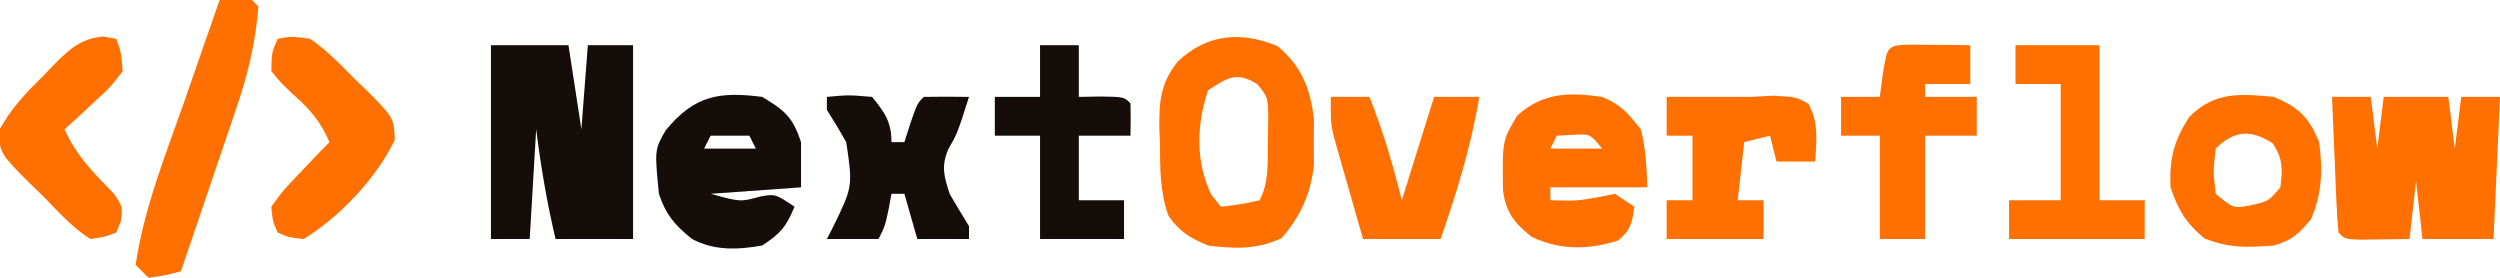 <?xml version="1.0" encoding="UTF-8"?>
<svg version="1.1" xmlns="http://www.w3.org/2000/svg" width="387" height="43">
<path d="M0 0 C3.96 0 7.92 0 12 0 C12.66 4.29 13.32 8.58 14 13 C14.33 8.71 14.66 4.42 15 0 C17.31 0 19.62 0 22 0 C22 9.9 22 19.8 22 30 C18.04 30 14.08 30 10 30 C8.652 24.251 7.74 18.92 7 13 C6.67 18.61 6.34 24.22 6 30 C4.02 30 2.04 30 0 30 C0 20.1 0 10.2 0 0 Z " fill="#150D0A" transform="translate(76,7)"/>
<path d="M0 0 C1.98 0 3.96 0 6 0 C6.33 2.64 6.66 5.28 7 8 C7.33 5.36 7.66 2.72 8 0 C11.3 0 14.6 0 18 0 C18.33 2.64 18.66 5.28 19 8 C19.33 5.36 19.66 2.72 20 0 C21.98 0 23.96 0 26 0 C25.67 7.26 25.34 14.52 25 22 C21.37 22 17.74 22 14 22 C13.67 19.03 13.34 16.06 13 13 C12.67 15.97 12.34 18.94 12 22 C10.354 22.027 8.708 22.046 7.062 22.062 C6.146 22.074 5.229 22.086 4.285 22.098 C2 22 2 22 1 21 C0.843 19.441 0.749 17.875 0.684 16.309 C0.642 15.364 0.6 14.42 0.557 13.447 C0.517 12.454 0.478 11.461 0.438 10.438 C0.394 9.44 0.351 8.443 0.307 7.416 C0.2 4.944 0.098 2.472 0 0 Z " fill="#FF7000" transform="translate(361,15)"/>
<path d="M0 0 C3.724 3.103 5.095 6.536 5.648 11.312 C5.641 12.488 5.633 13.664 5.625 14.875 C5.633 16.051 5.64 17.226 5.648 18.438 C5.123 22.971 3.611 26.304 0.625 29.75 C-3.114 31.521 -6.691 31.411 -10.75 30.875 C-13.555 29.681 -15.097 28.796 -16.852 26.32 C-18.225 22.581 -18.159 18.954 -18.188 15 C-18.22 14.21 -18.253 13.42 -18.287 12.605 C-18.325 8.434 -18.057 5.694 -15.41 2.367 C-10.903 -1.856 -5.712 -2.337 0 0 Z M-10.75 6.875 C-12.536 12.234 -12.708 17.878 -10.25 23 C-9.755 23.619 -9.26 24.238 -8.75 24.875 C-5.779 24.533 -5.779 24.533 -2.75 23.875 C-1.273 20.921 -1.541 18.223 -1.5 14.938 C-1.474 13.691 -1.448 12.444 -1.422 11.16 C-1.478 7.939 -1.478 7.939 -3.078 5.934 C-6.29 3.9 -7.728 4.86 -10.75 6.875 Z " fill="#FF7000" transform="translate(197.75,7.125)"/>
<path d="M0 0 C3.499 2.114 4.706 3.117 6 7 C6 9.31 6 11.62 6 14 C1.38 14.33 -3.24 14.66 -8 15 C-3.392 16.266 -3.392 16.266 -0.375 15.438 C2 15 2 15 5 17 C3.63 20.161 3.011 20.993 0 23 C-3.769 23.682 -7.456 23.831 -10.887 21.984 C-13.55 19.844 -14.914 18.259 -16 15 C-16.672 8.168 -16.672 8.168 -14.953 5.18 C-10.516 -0.223 -6.712 -0.858 0 0 Z M-8 6 C-8.33 6.66 -8.66 7.32 -9 8 C-6.36 8 -3.72 8 -1 8 C-1.33 7.34 -1.66 6.68 -2 6 C-3.98 6 -5.96 6 -8 6 Z " fill="#150D0A" transform="translate(118,15)"/>
<path d="M0 0 C3.011 1.275 3.81 2.317 6 5 C6.777 8.098 6.904 10.773 7 14 C2.05 14 -2.9 14 -8 14 C-8 14.66 -8 15.32 -8 16 C-3.858 16.116 -3.858 16.116 0.188 15.375 C0.786 15.251 1.384 15.127 2 15 C2.99 15.66 3.98 16.32 5 17 C4.67 19.474 4.42 20.664 2.438 22.25 C-2.315 23.712 -6.409 23.726 -10.875 21.688 C-13.561 19.555 -14.878 17.917 -15.336 14.477 C-15.442 6.737 -15.442 6.737 -13.125 2.875 C-9.094 -0.681 -5.199 -0.741 0 0 Z M-7 6 C-7.33 6.66 -7.66 7.32 -8 8 C-5.36 8 -2.72 8 0 8 C-1.839 5.713 -1.839 5.713 -4.625 5.875 C-5.801 5.937 -5.801 5.937 -7 6 Z " fill="#FF7000" transform="translate(248,15)"/>
<path d="M0 0 C3.897 1.658 5.415 3.141 7 7 C7.589 11.277 7.445 14.953 5.75 18.938 C3.805 21.23 2.879 22.144 0 23 C-4.214 23.334 -6.903 23.439 -10.812 21.875 C-13.667 19.428 -14.787 17.571 -16 14 C-16.214 9.625 -15.481 6.73 -13.062 3.062 C-9.181 -0.819 -5.246 -0.508 0 0 Z M-9 8 C-9.417 11.5 -9.417 11.5 -9 15 C-6.241 17.296 -6.241 17.296 -3.438 16.75 C-0.85 16.162 -0.85 16.162 1 14 C1.365 11.154 1.402 9.614 -0.188 7.188 C-3.559 4.979 -6.193 5.193 -9 8 Z " fill="#FF7000" transform="translate(352,15)"/>
<path d="M0 0 C1.653 0.017 1.653 0.017 3.34 0.035 C4.997 0.049 4.997 0.049 6.688 0.062 C7.542 0.074 8.397 0.086 9.277 0.098 C9.277 2.078 9.277 4.058 9.277 6.098 C6.967 6.098 4.657 6.098 2.277 6.098 C2.277 6.758 2.277 7.418 2.277 8.098 C4.917 8.098 7.557 8.098 10.277 8.098 C10.277 10.078 10.277 12.058 10.277 14.098 C7.637 14.098 4.997 14.098 2.277 14.098 C2.277 19.378 2.277 24.658 2.277 30.098 C-0.033 30.098 -2.343 30.098 -4.723 30.098 C-4.723 24.818 -4.723 19.538 -4.723 14.098 C-6.703 14.098 -8.683 14.098 -10.723 14.098 C-10.723 12.118 -10.723 10.138 -10.723 8.098 C-8.743 8.098 -6.763 8.098 -4.723 8.098 C-4.578 6.963 -4.434 5.829 -4.285 4.66 C-3.57 0.128 -3.57 0.128 0 0 Z " fill="#FF7000" transform="translate(295.723,6.902)"/>
<path d="M0 0 C4.333 0 8.667 0 13 0 C14.732 -0.093 14.732 -0.093 16.5 -0.188 C20 0 20 0 21.938 1.062 C23.555 4.012 23.186 6.709 23 10 C21.02 10 19.04 10 17 10 C16.67 8.68 16.34 7.36 16 6 C14.68 6.33 13.36 6.66 12 7 C11.67 9.97 11.34 12.94 11 16 C12.32 16 13.64 16 15 16 C15 17.98 15 19.96 15 22 C10.05 22 5.1 22 0 22 C0 20.02 0 18.04 0 16 C1.32 16 2.64 16 4 16 C4 12.7 4 9.4 4 6 C2.68 6 1.36 6 0 6 C0 4.02 0 2.04 0 0 Z " fill="#FF7000" transform="translate(258,15)"/>
<path d="M0 0 C3.312 -0.312 3.312 -0.312 7 0 C8.956 2.397 10 3.876 10 7 C10.66 7 11.32 7 12 7 C12.309 6.031 12.619 5.061 12.938 4.062 C14 1 14 1 15 0 C17.333 -0.041 19.667 -0.042 22 0 C20.203 5.647 20.203 5.647 18.812 8.062 C17.677 10.771 18.12 12.224 19 15 C19.977 16.68 20.974 18.349 22 20 C22 20.66 22 21.32 22 22 C19.36 22 16.72 22 14 22 C13.34 19.69 12.68 17.38 12 15 C11.34 15 10.68 15 10 15 C9.783 16.176 9.783 16.176 9.562 17.375 C9 20 9 20 8 22 C5.36 22 2.72 22 0 22 C0.3 21.42 0.601 20.84 0.91 20.242 C4.015 13.872 4.015 13.872 3 7 C2.04 5.31 1.046 3.638 0 2 C0 1.34 0 0.68 0 0 Z " fill="#150D0A" transform="translate(128,15)"/>
<path d="M0 0 C4.29 0 8.58 0 13 0 C13 7.92 13 15.84 13 24 C15.31 24 17.62 24 20 24 C20 25.98 20 27.96 20 30 C13.07 30 6.14 30 -1 30 C-1 28.02 -1 26.04 -1 24 C1.64 24 4.28 24 7 24 C7 18.06 7 12.12 7 6 C4.69 6 2.38 6 0 6 C0 4.02 0 2.04 0 0 Z " fill="#FF7000" transform="translate(312,7)"/>
<path d="M0 0 C1.98 0 3.96 0 6 0 C6 2.64 6 5.28 6 8 C7.702 7.969 7.702 7.969 9.438 7.938 C13 8 13 8 14 9 C14.041 10.666 14.043 12.334 14 14 C11.36 14 8.72 14 6 14 C6 17.3 6 20.6 6 24 C8.31 24 10.62 24 13 24 C13 25.98 13 27.96 13 30 C8.71 30 4.42 30 0 30 C0 24.72 0 19.44 0 14 C-2.31 14 -4.62 14 -7 14 C-7 12.02 -7 10.04 -7 8 C-4.69 8 -2.38 8 0 8 C0 5.36 0 2.72 0 0 Z " fill="#150D0A" transform="translate(161,7)"/>
<path d="M0 0 C1.666 -0.043 3.334 -0.041 5 0 C5.33 0.33 5.66 0.66 6 1 C5.553 6.664 4.347 11.65 2.496 17 C2.253 17.721 2.011 18.442 1.761 19.185 C0.993 21.459 0.216 23.73 -0.562 26 C-1.089 27.553 -1.614 29.107 -2.139 30.66 C-3.418 34.443 -4.706 38.222 -6 42 C-8.375 42.625 -8.375 42.625 -11 43 C-11.66 42.34 -12.32 41.68 -13 41 C-11.716 32.197 -8.305 23.806 -5.375 15.438 C-4.854 13.937 -4.333 12.436 -3.812 10.936 C-2.547 7.289 -1.275 3.644 0 0 Z " fill="#FF7000" transform="translate(34,0)"/>
<path d="M0 0 C1.98 0 3.96 0 6 0 C8.123 5.404 9.566 10.263 11 16 C12.65 10.72 14.3 5.44 16 0 C18.31 0 20.62 0 23 0 C21.717 7.629 19.548 14.697 17 22 C13.04 22 9.08 22 5 22 C4.16 19.085 3.328 16.168 2.5 13.25 C2.262 12.425 2.023 11.6 1.777 10.75 C1.552 9.951 1.326 9.152 1.094 8.328 C0.884 7.595 0.675 6.862 0.459 6.106 C0 4 0 4 0 0 Z " fill="#FF7000" transform="translate(206,15)"/>
<path d="M0 0 C1.044 0.176 1.044 0.176 2.109 0.355 C2.887 2.555 2.887 2.555 3.109 5.355 C1.238 7.812 1.238 7.812 -1.328 10.168 C-2.595 11.353 -2.595 11.353 -3.887 12.562 C-4.548 13.154 -5.209 13.746 -5.891 14.355 C-4.085 18.461 -1.352 21.176 1.746 24.355 C3.109 26.355 3.109 26.355 2.816 28.605 C2.583 29.183 2.35 29.76 2.109 30.355 C0.327 31.03 0.327 31.03 -1.891 31.355 C-4.707 29.603 -6.891 27.096 -9.203 24.73 C-9.861 24.1 -10.519 23.47 -11.197 22.82 C-15.8 18.193 -15.8 18.193 -16.168 14.789 C-14.34 11.306 -11.937 8.782 -9.141 6.043 C-8.615 5.493 -8.089 4.943 -7.547 4.377 C-5.066 1.906 -3.537 0.435 0 0 Z " fill="#FF7000" transform="translate(15.891,5.645)"/>
<path d="M0 0 C2.07 -0.387 2.07 -0.387 5 0 C7.577 1.781 9.693 3.95 11.875 6.188 C12.481 6.766 13.087 7.344 13.711 7.939 C17.965 12.218 17.965 12.218 18.117 15.641 C15.319 21.55 9.554 27.606 4 31 C1.688 30.75 1.688 30.75 0 30 C-0.777 28.328 -0.777 28.328 -1 26 C0.871 23.422 0.871 23.422 3.438 20.75 C4.282 19.858 5.126 18.966 5.996 18.047 C6.657 17.371 7.319 16.696 8 16 C6.6 12.752 4.955 10.884 2.312 8.562 C0.422 6.75 0.422 6.75 -1 5 C-0.938 2.062 -0.938 2.062 0 0 Z " fill="#FF7000" transform="translate(43,6)"/>
</svg>
